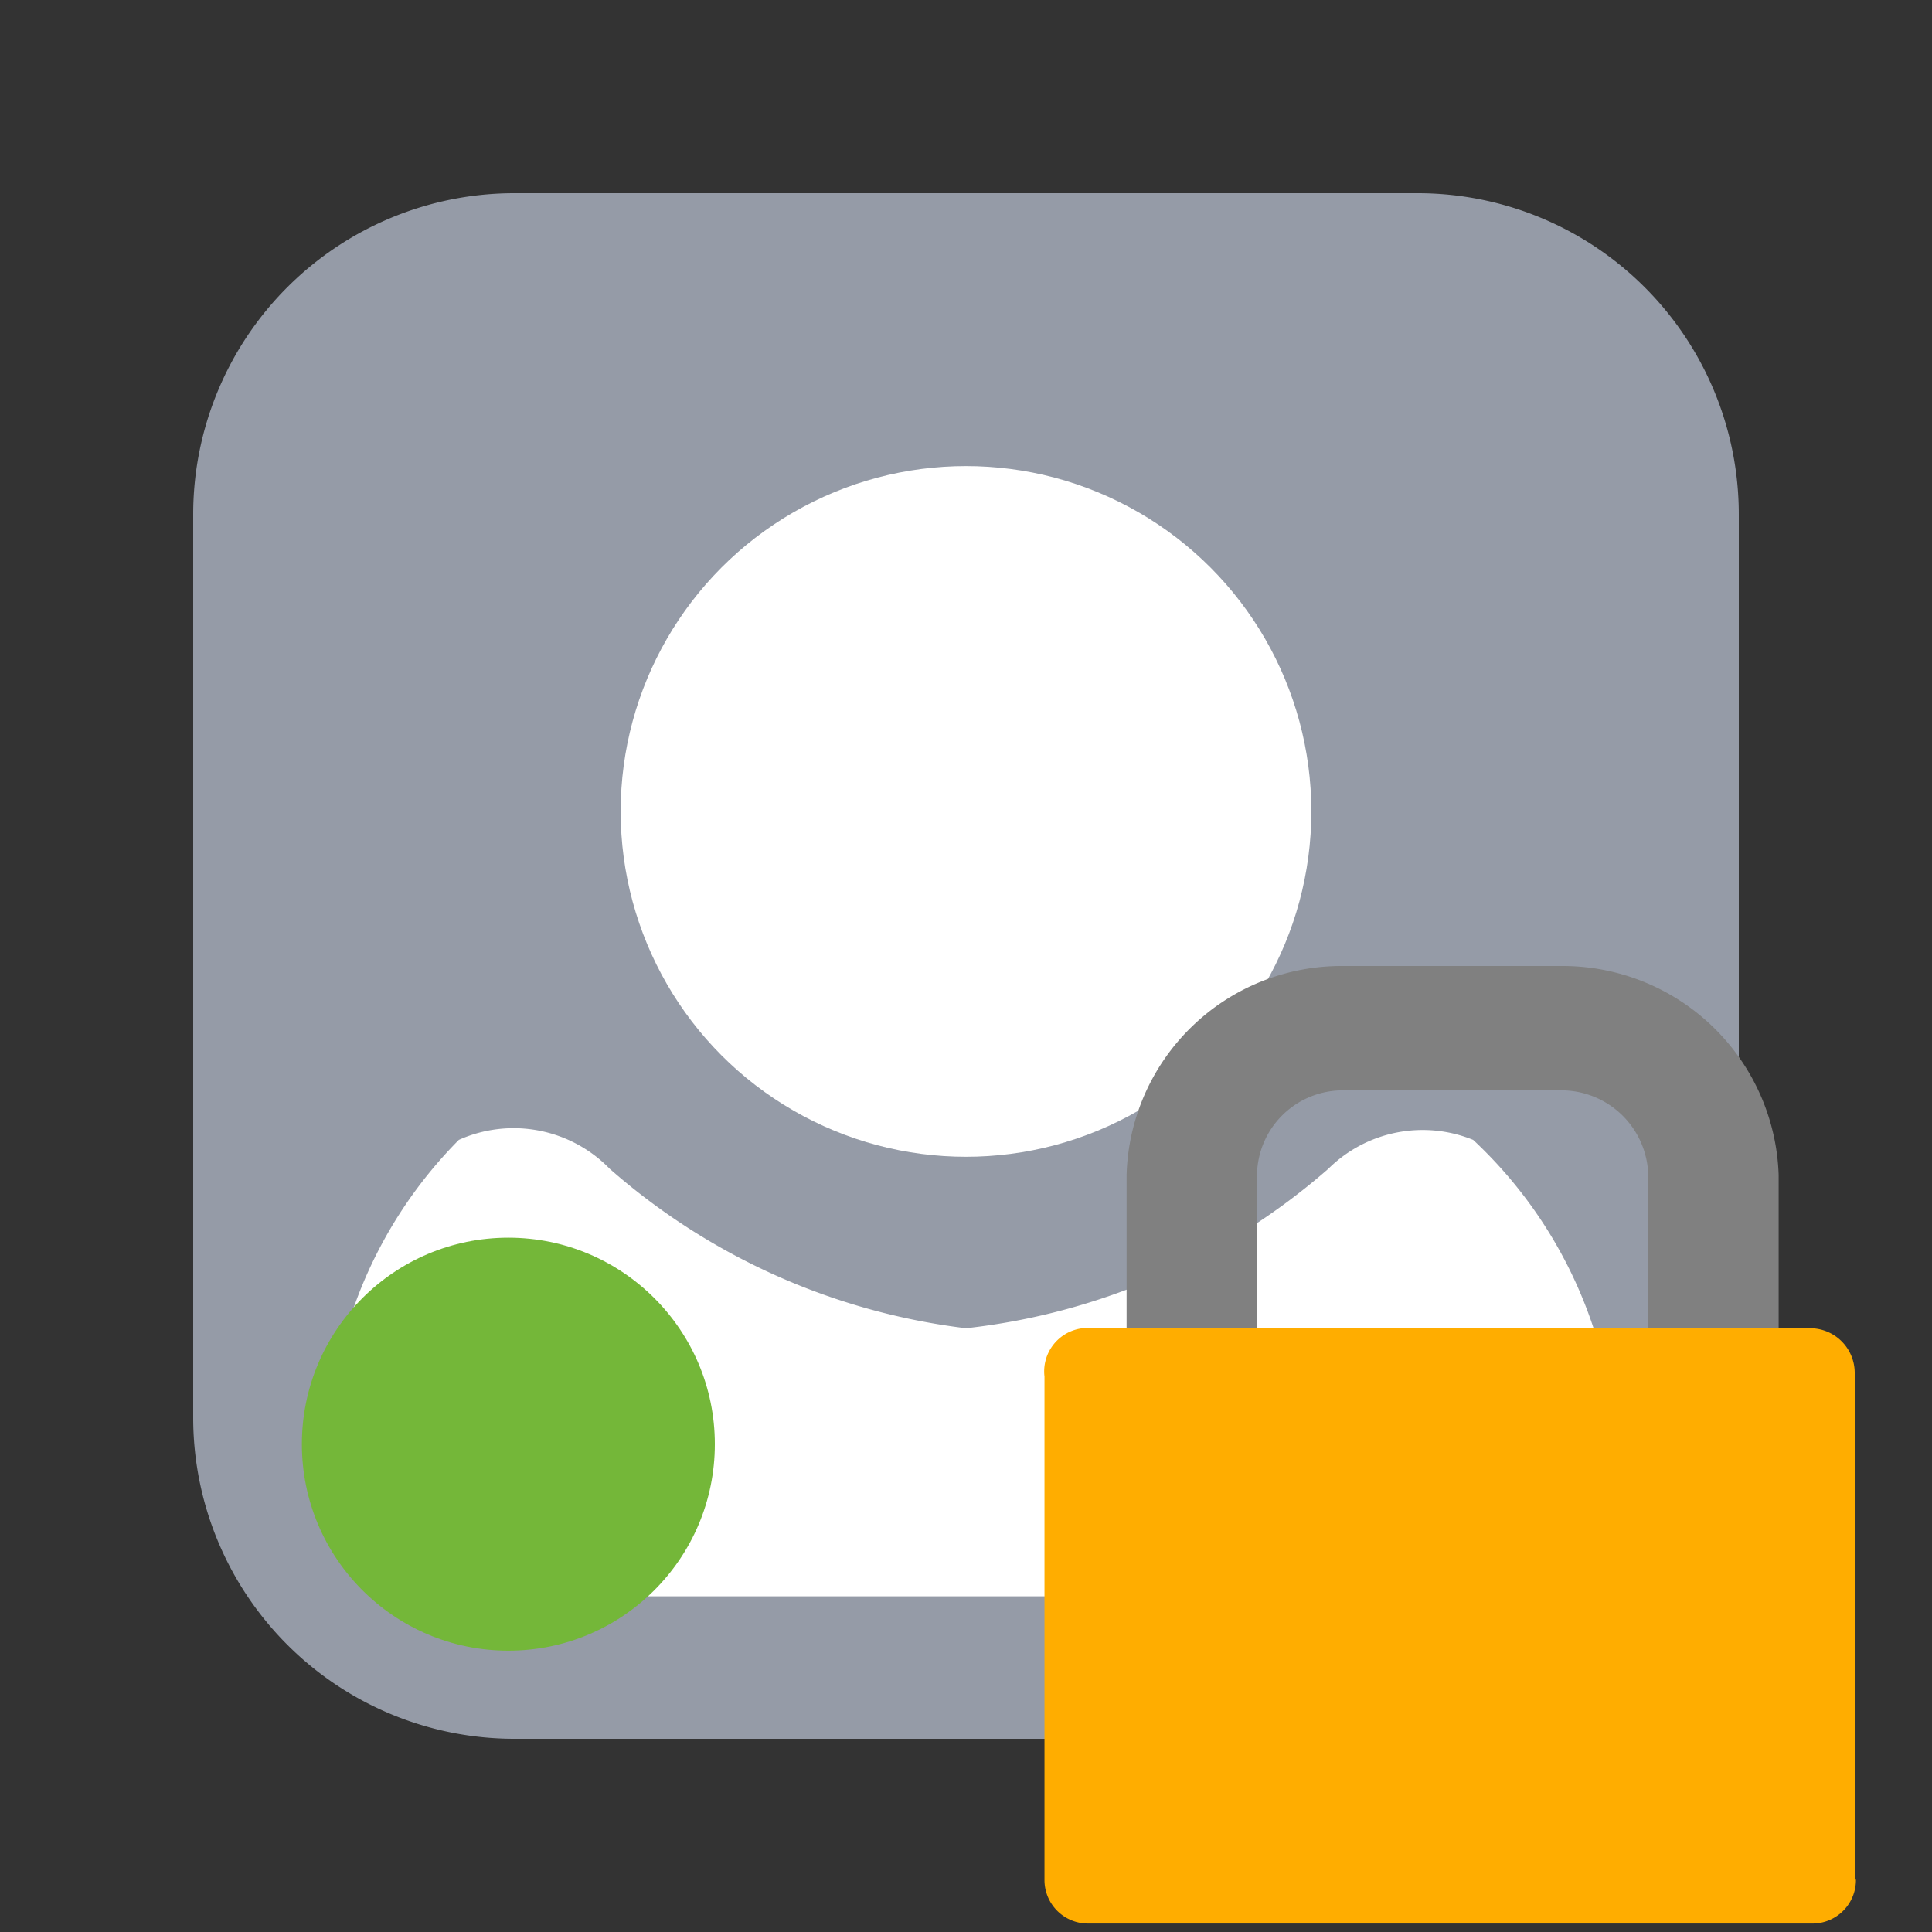 <svg xmlns="http://www.w3.org/2000/svg" width="16" height="16"><rect width="100%" height="100%" fill="#333333" stroke="none"/><path fill="#959ba7" d="M14.4 11.74a2.66 2.66 0 01-2.66 2.66H4.26a2.66 2.66 0 01-2.66-2.66V4.26A2.66 2.66 0 014.26 1.6h7.48a2.66 2.66 0 012.66 2.66z"/><circle cx="8" cy="6.72" r="2.86" fill="#fff"/><path fill="#fff" d="M12.2 9.44a1.11 1.11 0 00-1.2.24A5.47 5.47 0 018 11a5.47 5.47 0 01-2.95-1.32 1.11 1.11 0 00-1.25-.24 3.73 3.73 0 00-1 1.85v.93a1 1 0 001 1h8.48a1 1 0 001-1v-.93a3.73 3.73 0 00-1.08-1.85z"/><circle cx="4.21" cy="11.96" r="1.71" fill="#74b739"/><path fill="gray" d="M10.41 11.21V9.73a.71.71 0 01.7-.7h1.83a.72.72 0 01.71.7v1.48h1.08V9.73A1.79 1.79 0 0012.94 8h-1.83a1.78 1.78 0 00-1.78 1.73v1.48z"/><path fill="#ffad00" d="M15.37 15.57a.36.36 0 01-.36.36h-6a.36.36 0 01-.36-.36V11.4a.36.36 0 01.4-.4H15a.37.37 0 01.36.37v4.17z"/></svg>